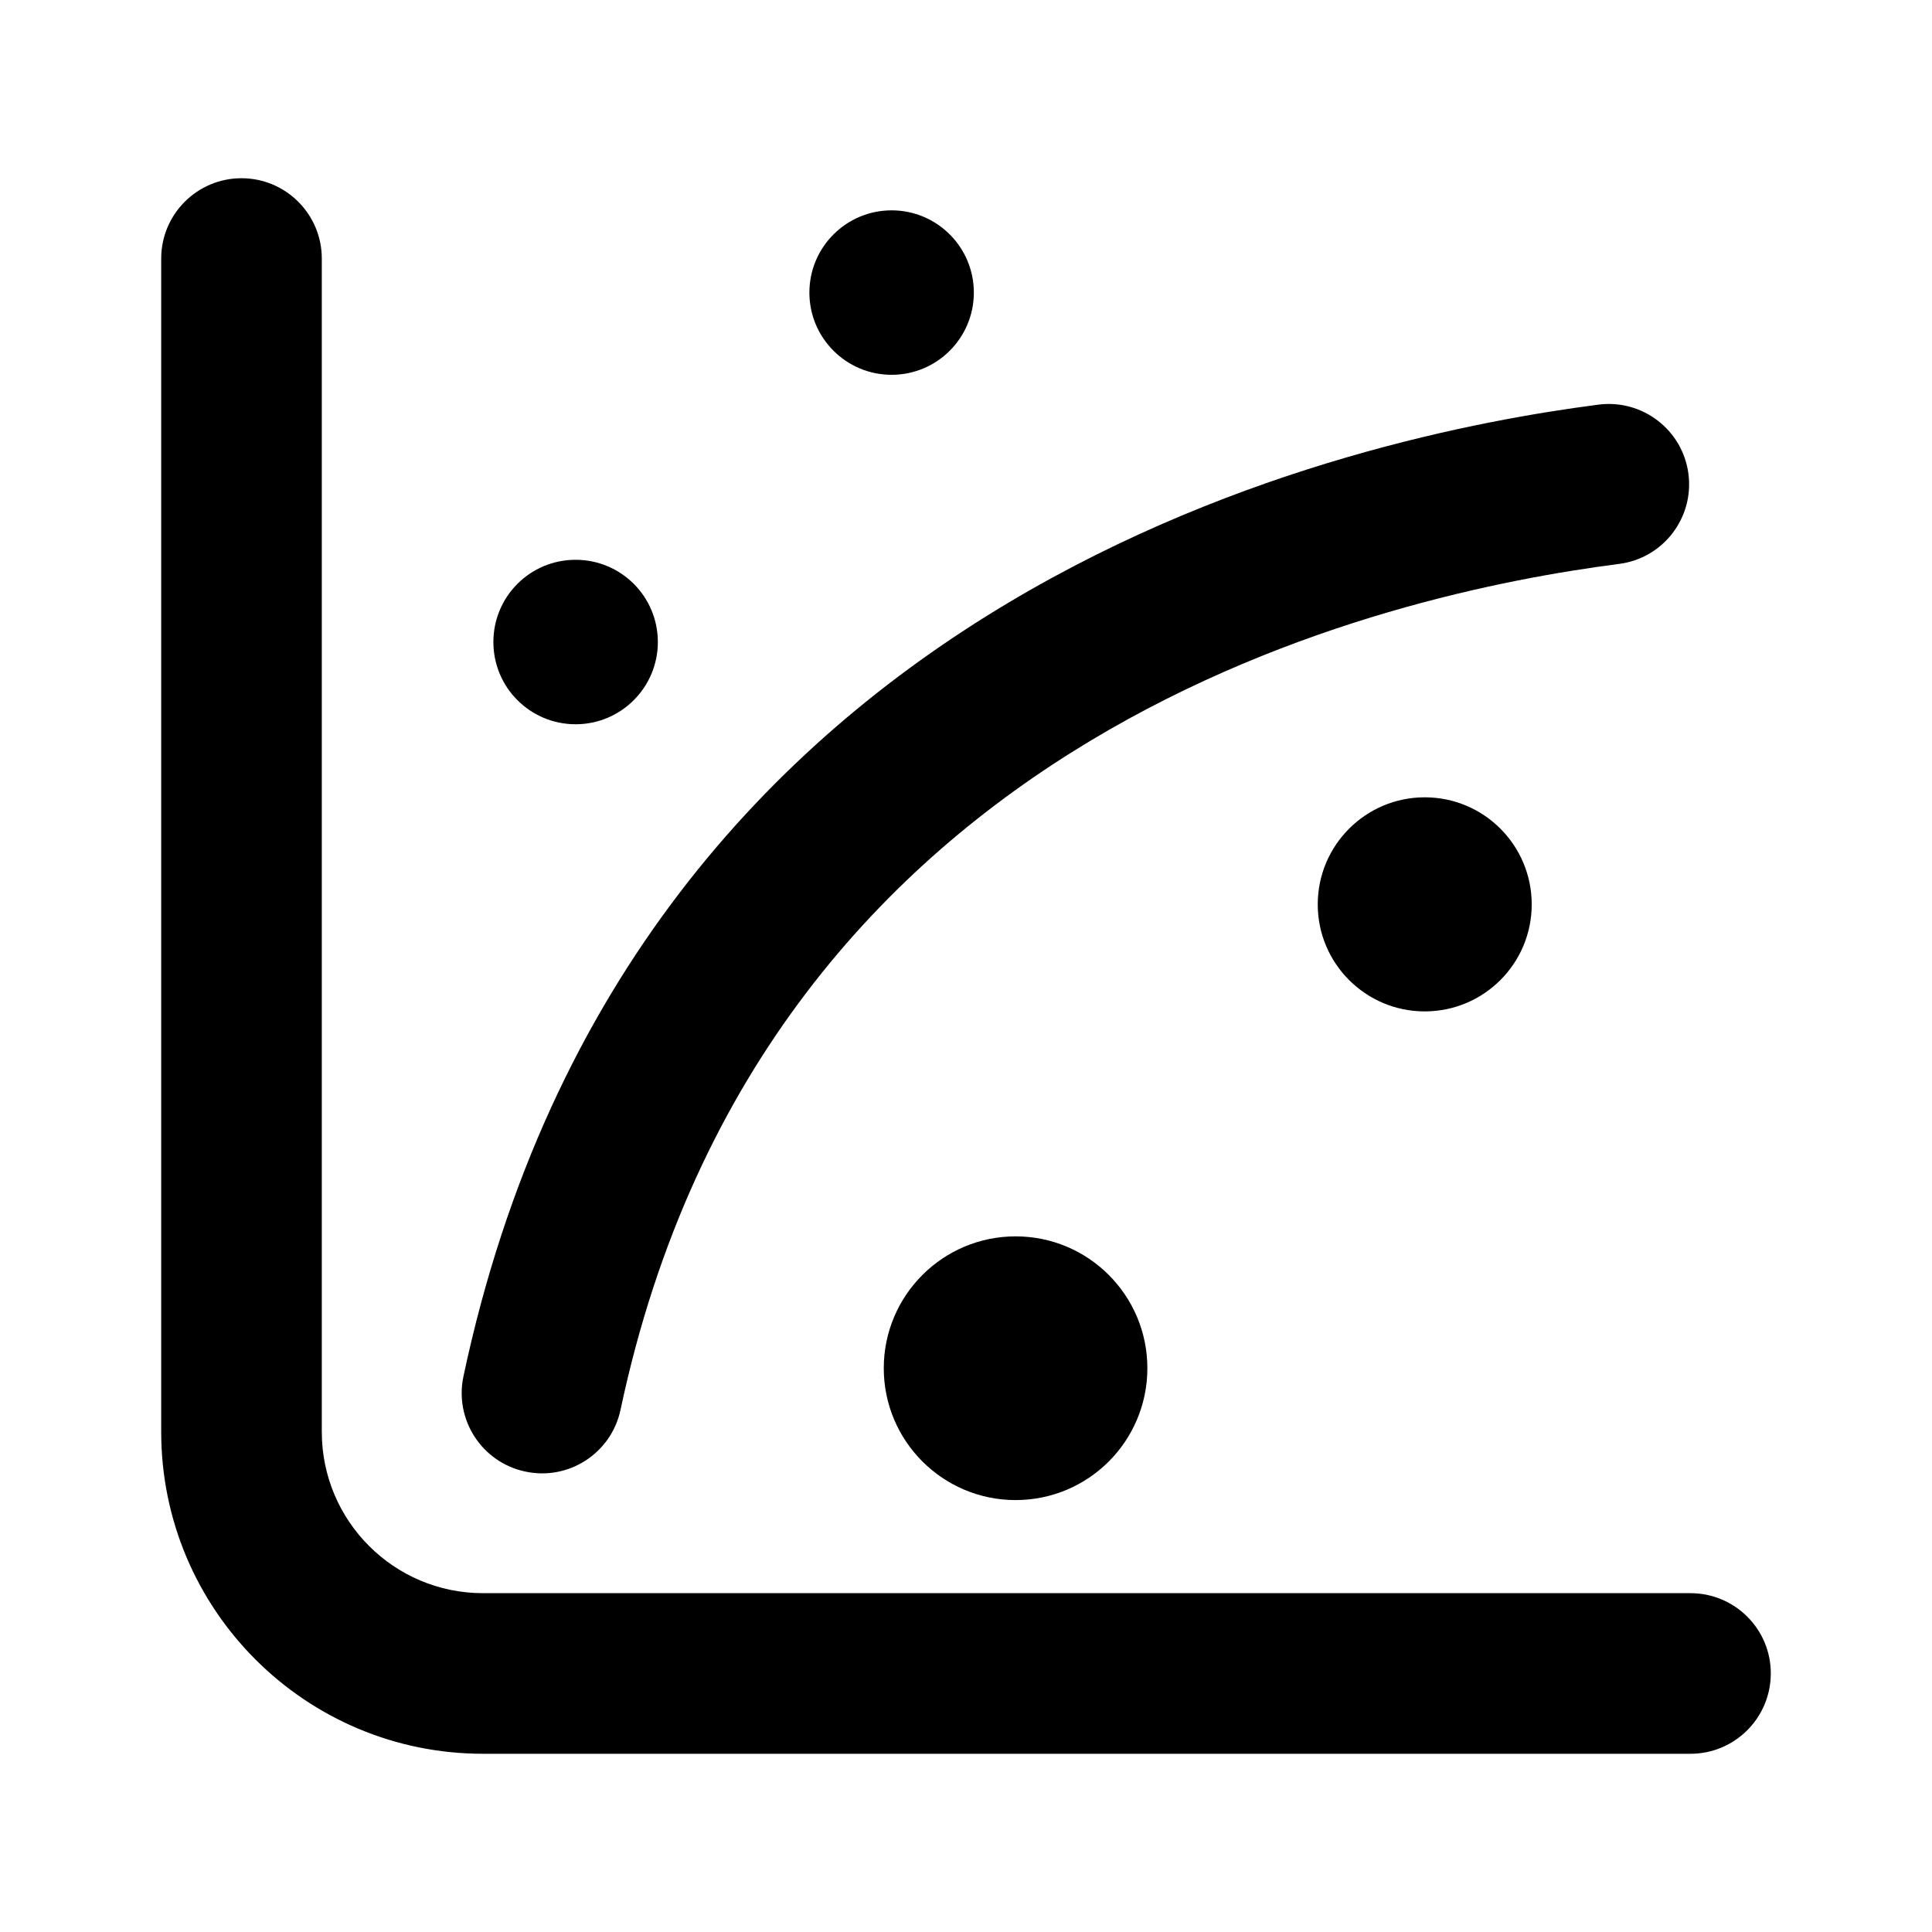 <svg width="16" height="16" viewBox="0 0 16 16" fill="none" xmlns="http://www.w3.org/2000/svg">
<path d="M2 1.476C1.633 1.476 1.335 1.774 1.335 2.141V11.858C1.335 13.33 2.528 14.524 4 14.524H14C14.367 14.524 14.665 14.226 14.665 13.858C14.665 13.491 14.367 13.194 14 13.194H4C3.263 13.194 2.665 12.596 2.665 11.858V2.141C2.665 1.774 2.367 1.476 2 1.476Z" fill="black"/>
<path d="M7.384 1.742C7.008 1.742 6.703 2.047 6.703 2.423C6.703 2.799 7.008 3.104 7.384 3.104C7.76 3.104 8.065 2.799 8.065 2.423C8.065 2.047 7.76 1.742 7.384 1.742Z" fill="black"/>
<path d="M13.983 3.925C13.936 3.561 13.602 3.304 13.238 3.351C11.316 3.6 5.236 4.809 3.838 11.399C3.762 11.758 3.991 12.111 4.351 12.187C4.71 12.264 5.063 12.034 5.139 11.675C6.341 6.008 11.544 4.911 13.409 4.67C13.773 4.623 14.03 4.29 13.983 3.925Z" fill="black"/>
<path d="M4.767 4.636C4.39 4.636 4.086 4.94 4.086 5.317C4.086 5.693 4.39 5.998 4.767 5.998C5.143 5.998 5.448 5.693 5.448 5.317C5.448 4.94 5.143 4.636 4.767 4.636Z" fill="black"/>
<path d="M11.799 6.603C11.31 6.603 10.913 7 10.913 7.49C10.913 7.979 11.31 8.376 11.799 8.376C12.289 8.376 12.685 7.979 12.685 7.49C12.685 7 12.289 6.603 11.799 6.603Z" fill="black"/>
<path d="M8.411 10.239C7.808 10.239 7.319 10.728 7.319 11.331C7.319 11.934 7.808 12.423 8.411 12.423C9.014 12.423 9.502 11.934 9.502 11.331C9.502 10.728 9.014 10.239 8.411 10.239Z" fill="black"/>
</svg>
